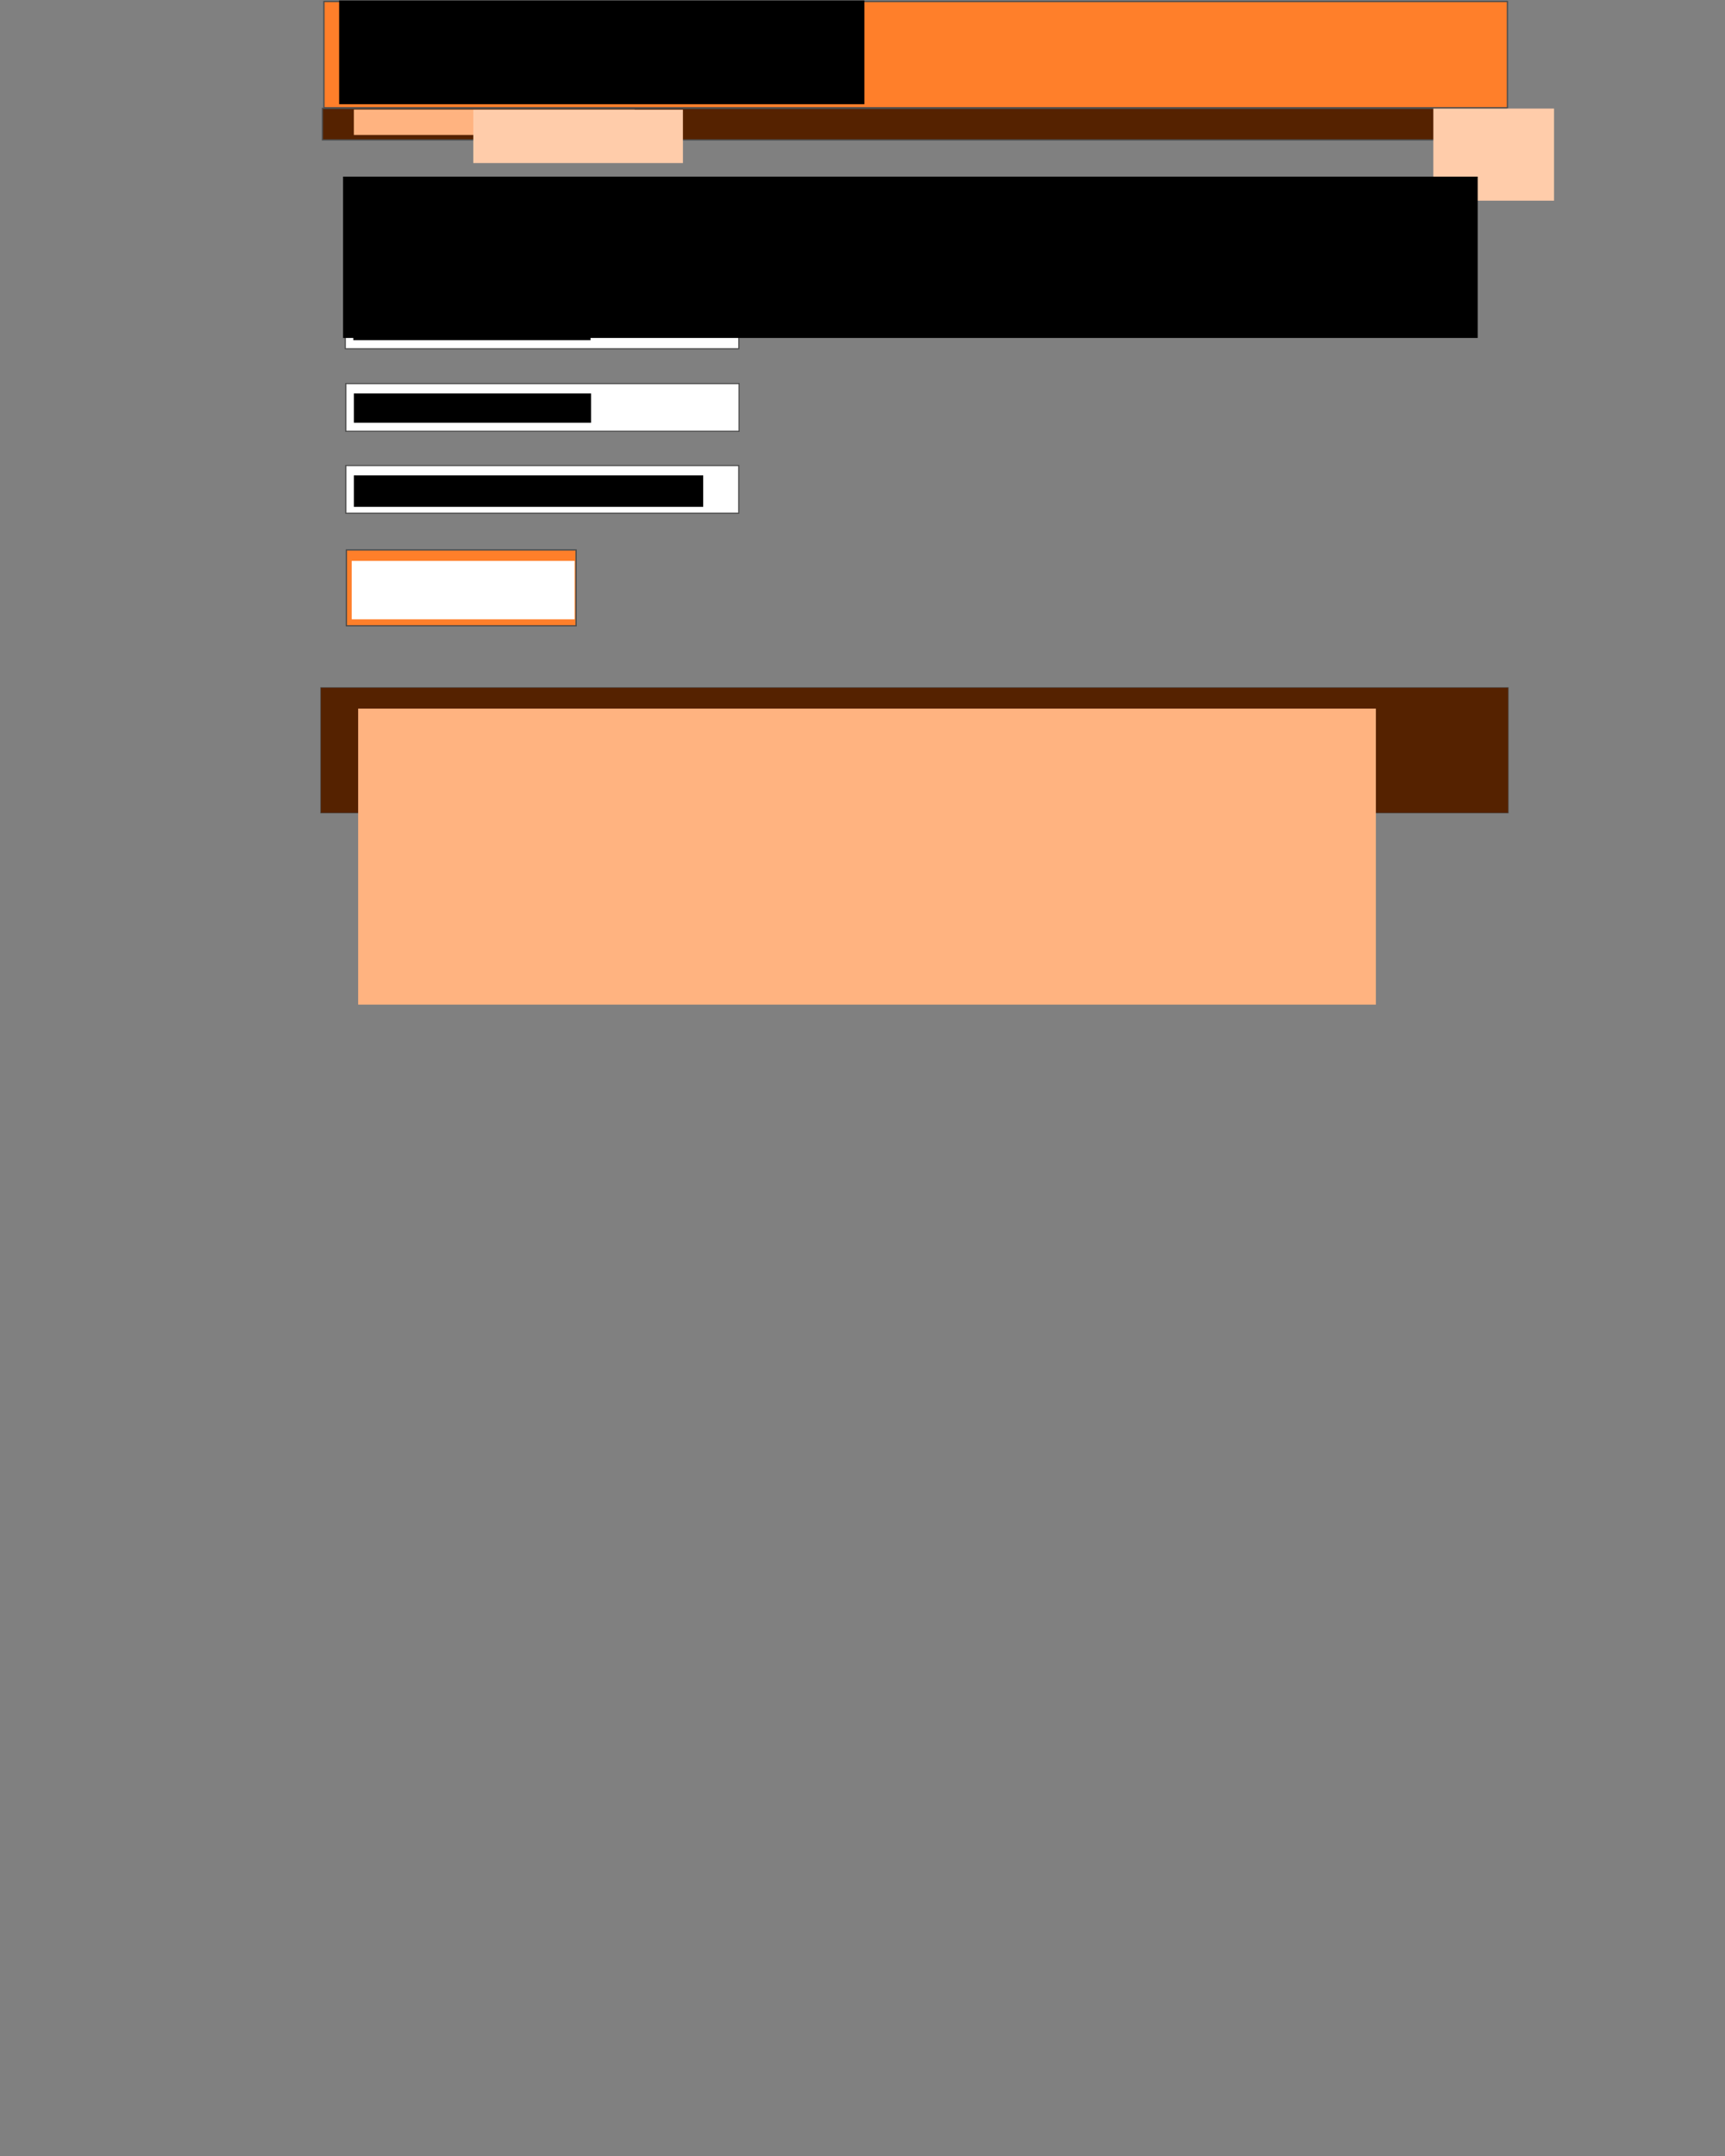 <?xml version="1.0" encoding="UTF-8" standalone="no"?>
<!-- Created with Inkscape (http://www.inkscape.org/) -->

<svg
   xmlns:dc="http://purl.org/dc/elements/1.1/"
   xmlns:cc="http://creativecommons.org/ns#"
   xmlns:rdf="http://www.w3.org/1999/02/22-rdf-syntax-ns#"
   xmlns:svg="http://www.w3.org/2000/svg"
   xmlns="http://www.w3.org/2000/svg"
   xmlns:sodipodi="http://sodipodi.sourceforge.net/DTD/sodipodi-0.dtd"
   xmlns:inkscape="http://www.inkscape.org/namespaces/inkscape"
   width="1600"
   height="2000"
   id="svg6136"
   version="1.1"
   inkscape:version="0.48.4 r9939"
   sodipodi:docname="order.svg">
  <rect width="100%" height="100%" fill="#808080" stroke="none"/>
  <defs
     id="defs6138" />
  <sodipodi:namedview
     id="base"
     pagecolor="#ffffff"
     bordercolor="#666666"
     borderopacity="1.0"
     inkscape:pageopacity="0.0"
     inkscape:pageshadow="2"
     inkscape:zoom="0.7"
     inkscape:cx="879.00124"
     inkscape:cy="1708.5337"
     inkscape:document-units="px"
     inkscape:current-layer="layer5"
     showgrid="false"
     showguides="true"
     inkscape:guide-bbox="true"
     inkscape:window-width="1916"
     inkscape:window-height="1057"
     inkscape:window-x="0"
     inkscape:window-y="0"
     inkscape:window-maximized="0">
    <sodipodi:guide
       orientation="1,0"
       position="298.571,1937.143"
       id="guide6144" />
    <sodipodi:guide
       orientation="1,0"
       position="1400,1831.429"
       id="guide6146" />
    <sodipodi:guide
       orientation="1,0"
       position="320.218,1770.797"
       id="guide6148" />
    <sodipodi:guide
       orientation="1,0"
       position="1377.848,1468.762"
       id="guide6150" />
    <sodipodi:guide
       orientation="0,1"
       position="437.901,1870.297"
       id="guide6293" />
    <sodipodi:guide
       orientation="0,1"
       position="793.98,1798.072"
       id="guide6295" />
    <sodipodi:guide
       orientation="1,0"
       position="685.894,1624.325"
       id="guide9897" />
  </sodipodi:namedview>
  <g
     inkscape:groupmode="layer"
     id="layer4"
     inkscape:label="Footer">
    <g
       id="g6450"
       transform="translate(0,-124)">
      <rect
         y="761.725"
         x="297.417"
         height="116.55"
         width="1101.63"
         id="rect3856"
         style="fill:#552200;fill-opacity:1;stroke:#4d4d4d;stroke-width:0.516;stroke-opacity:1" />
      <flowRoot
         transform="translate(-1.313,-1932.289)"
         style="font-size:20px;font-style:normal;font-weight:normal;line-height:125%;letter-spacing:0px;word-spacing:0px;fill:#ffb380;fill-opacity:1;stroke:none;font-family:Sans"
         id="flowRoot6621"
         xml:space="preserve"><flowRegion
           id="flowRegion6623"><rect
             style="fill:#ffb380"
             y="2713.622"
             x="333.519"
             height="274.593"
             width="943.988"
             id="rect6625" /></flowRegion><flowPara
           id="flowPara6627">Время работы: 10:00 - 20:00 без выходных</flowPara><flowPara
           id="flowPara6629">Телефон: +3753312332112</flowPara><flowPara
           id="flowPara6633">E-mail: veloshop@gmail.com</flowPara><flowPara
           id="flowPara6631" /></flowRoot>    </g>
  </g>
  <g
     inkscape:groupmode="layer"
     id="layer5"
     inkscape:label="Content">
    <g
       id="g9913"
       transform="translate(0,-88)">
      <rect
         y="367.24"
         x="320.256"
         height="44.294"
         width="365.031"
         id="rect6690"
         style="fill:#ffffff;fill-opacity:1;stroke:#4d4d4d;stroke-width:1.075;stroke-opacity:1" />
      <flowRoot
         transform="translate(2,140)"
         style="font-size:20px;font-style:normal;font-weight:normal;line-height:125%;letter-spacing:0px;word-spacing:0px;fill:#000000;fill-opacity:1;stroke:none;font-family:Sans"
         id="flowRoot6692"
         xml:space="preserve"><flowRegion
           id="flowRegion6694"><rect
             y="236.429"
             x="325.714"
             height="27.143"
             width="220"
             id="rect6696" /></flowRegion><flowPara
           id="flowPara6698">E-mail</flowPara></flowRoot>    </g>
    <g
       id="g9906"
       transform="translate(0,-88)">
      <rect
         y="443.802"
         x="320.755"
         height="44.294"
         width="364.796"
         id="rect6690-2"
         style="fill:#ffffff;fill-opacity:1;stroke:#4d4d4d;stroke-width:1.074;stroke-opacity:1" />
      <flowRoot
         transform="translate(2.5,216.562)"
         style="font-size:20px;font-style:normal;font-weight:normal;line-height:125%;letter-spacing:0px;word-spacing:0px;fill:#000000;fill-opacity:1;stroke:none;font-family:Sans"
         id="flowRoot6692-0"
         xml:space="preserve"><flowRegion
           id="flowRegion6694-6"><rect
             y="236.429"
             x="325.714"
             height="27.143"
             width="220"
             id="rect6696-6" /></flowRegion><flowPara
           id="flowPara6698-7">Контактное имя</flowPara></flowRoot>    </g>
    <g
       id="g9935">
      <rect
         y="510.185"
         x="321.259"
         height="70.351"
         width="213.127"
         id="rect5585"
         style="fill:#ff7f2a;fill-opacity:1;stroke:#4d4d4d;stroke-width:1.206;stroke-opacity:1" />
      <flowRoot
         transform="translate(-443.344,-891.634)"
         style="font-size:20px;font-style:normal;font-weight:normal;line-height:125%;letter-spacing:0px;word-spacing:0px;fill:#ffffff;fill-opacity:1;stroke:none;font-family:Sans"
         id="flowRoot6128"
         xml:space="preserve"><flowRegion
           id="flowRegion6130"><rect
             style="fill:#ffffff"
             y="1411.923"
             x="769.568"
             height="54.211"
             width="206.745"
             id="rect6132" /></flowRegion><flowPara
           style="font-weight:bold;text-align:center;text-anchor:middle;fill:#ffffff"
           id="flowPara6134">Подтвердить заказ!</flowPara></flowRoot>    </g>
    <g
       id="g9899"
       transform="translate(0,-88)">
      <rect
         y="519.832"
         x="320.755"
         height="44.295"
         width="364.44"
         id="rect6690-2-6"
         style="fill:#ffffff;fill-opacity:1;stroke:#4d4d4d;stroke-width:1.074;stroke-opacity:1" />
      <flowRoot
         transform="translate(2.5,292.592)"
         style="font-size:20px;font-style:normal;font-weight:normal;line-height:125%;letter-spacing:0px;word-spacing:0px;fill:#000000;fill-opacity:1;stroke:none;font-family:Sans"
         id="flowRoot6692-0-9"
         xml:space="preserve"><flowRegion
           id="flowRegion6694-6-3"><rect
             y="236.429"
             x="325.714"
             height="29.163"
             width="324.046"
             id="rect6696-6-2" /></flowRegion><flowPara
           id="flowPara6698-7-8">Контактный номер телефона</flowPara></flowRoot>    </g>
    <flowRoot
       xml:space="preserve"
       id="flowRoot9920"
       style="font-size:20px;font-style:normal;font-weight:normal;line-height:125%;letter-spacing:0px;word-spacing:0px;fill:#2b1100;fill-opacity:1;stroke:none;font-family:Sans"><flowRegion
         id="flowRegion9922"><rect
           id="rect9924"
           width="366.429"
           height="65.714"
           x="320"
           y="230.714"
           style="fill:#2b1100" /></flowRegion><flowPara
         id="flowPara9926"
         style="font-weight:bold;-inkscape-font-specification:Sans Bold;fill:#2b1100">Цена: <flowSpan
   style="font-weight:normal;fill:#2b1100"
   id="flowSpan9928">3000$</flowSpan></flowPara></flowRoot>  </g>
  <g
     inkscape:groupmode="layer"
     id="layer3"
     inkscape:label="Header2" />
  <g
     inkscape:label="Header1"
     inkscape:groupmode="layer"
     id="layer1"
     transform="translate(0,947.638)">
    <g
       style="display:inline"
       transform="translate(-0.272,852.268)"
       id="g6785">
      <rect
         y="-1798.514"
         x="300.729"
         height="98.567"
         width="1097.731"
         id="rect3845"
         style="fill:#ff7f2a;fill-opacity:1;stroke:#4d4d4d;stroke-width:1.188;stroke-opacity:1" />
      <flowRoot
         transform="translate(-6,-1812)"
         style="font-size:20px;font-style:normal;font-weight:normal;line-height:125%;letter-spacing:0px;word-spacing:0px;fill:#000000;fill-opacity:1;stroke:none;font-family:Sans"
         id="flowRoot3932"
         xml:space="preserve"><flowRegion
           id="flowRegion3934"><rect
             y="12.5"
             x="320.833"
             height="96.25"
             width="487.19"
             id="rect3936" /></flowRegion><flowPara
           style="font-size:72px;font-style:normal;font-variant:normal;font-weight:normal;font-stretch:normal;fill:#ffffff;font-family:Verdana;-inkscape-font-specification:Verdana"
           id="flowPara3938">Веломагазин</flowPara></flowRoot>    </g>
    <g
       id="g6496">
      <rect
         y="-847.115"
         x="299.082"
         height="29.24"
         width="1098.131"
         id="rect4001"
         style="fill:#552200;fill-opacity:1;stroke:#4d4d4d;stroke-width:1.168;stroke-opacity:1" />
      <flowRoot
         transform="translate(7.656,-949.199)"
         style="font-size:20px;font-style:normal;font-weight:normal;line-height:125%;letter-spacing:0px;word-spacing:0px;fill:#ffb380;fill-opacity:1;stroke:none;font-family:Sans"
         id="flowRoot4003"
         xml:space="preserve"><flowRegion
           id="flowRegion4005"><rect
             style="fill:#ffb380"
             y="103.186"
             x="320.555"
             height="23.57"
             width="260.451"
             id="rect4007" /></flowRegion><flowPara
           style="fill:#ffffff"
           id="flowPara4009">каталог</flowPara></flowRoot>      <flowRoot
         transform="translate(7.656,-953.79)"
         style="font-size:20px;font-style:normal;font-weight:normal;line-height:125%;letter-spacing:0px;word-spacing:0px;fill:#ffccaa;fill-opacity:1;stroke:none;font-family:Sans"
         id="flowRoot4019"
         xml:space="preserve"><flowRegion
           id="flowRegion4021"><rect
             style="fill:#ffccaa"
             y="107.9"
             x="431.335"
             height="49.497"
             width="194.454"
             id="rect4023" /></flowRegion><flowPara
           style="fill:#ffccaa"
           id="flowPara4025">контакты</flowPara></flowRoot>      <flowRoot
         transform="translate(433.804,-900.023)"
         style="font-size:20px;font-style:normal;font-weight:normal;line-height:125%;letter-spacing:0px;word-spacing:0px;fill:#ffccaa;fill-opacity:1;stroke:none;font-family:Sans"
         id="flowRoot5993"
         xml:space="preserve"><flowRegion
           id="flowRegion5995"><rect
             style="fill:#ffccaa"
             y="53.099"
             x="895.669"
             height="85.442"
             width="111.959"
             id="rect5997" /></flowRegion><flowPara
           style="fill:#ffccaa"
           id="flowPara5999">вход</flowPara></flowRoot>    </g>
    <flowRoot
       xml:space="preserve"
       id="flowRoot8924-1"
       style="font-size:20px;font-style:normal;font-weight:normal;line-height:125%;letter-spacing:0px;word-spacing:0px;fill:#000000;fill-opacity:1;stroke:none;display:inline;font-family:Sans"
       transform="translate(-7.063,-934.716)"><flowRegion
         id="flowRegion8926-8"><rect
           id="rect8928-8"
           width="1052.411"
           height="149.671"
           x="325.269"
           y="150.916" /></flowRegion><flowPara
         id="flowPara8930-1"
         style="font-size:36px;font-style:normal;font-variant:normal;font-weight:bold;font-stretch:normal;fill:#2b1100;font-family:Verdana;-inkscape-font-specification:Verdana Bold">Заказать Giant Propel Advanced SL 0 ISP (2014)</flowPara></flowRoot>  </g>
</svg>
